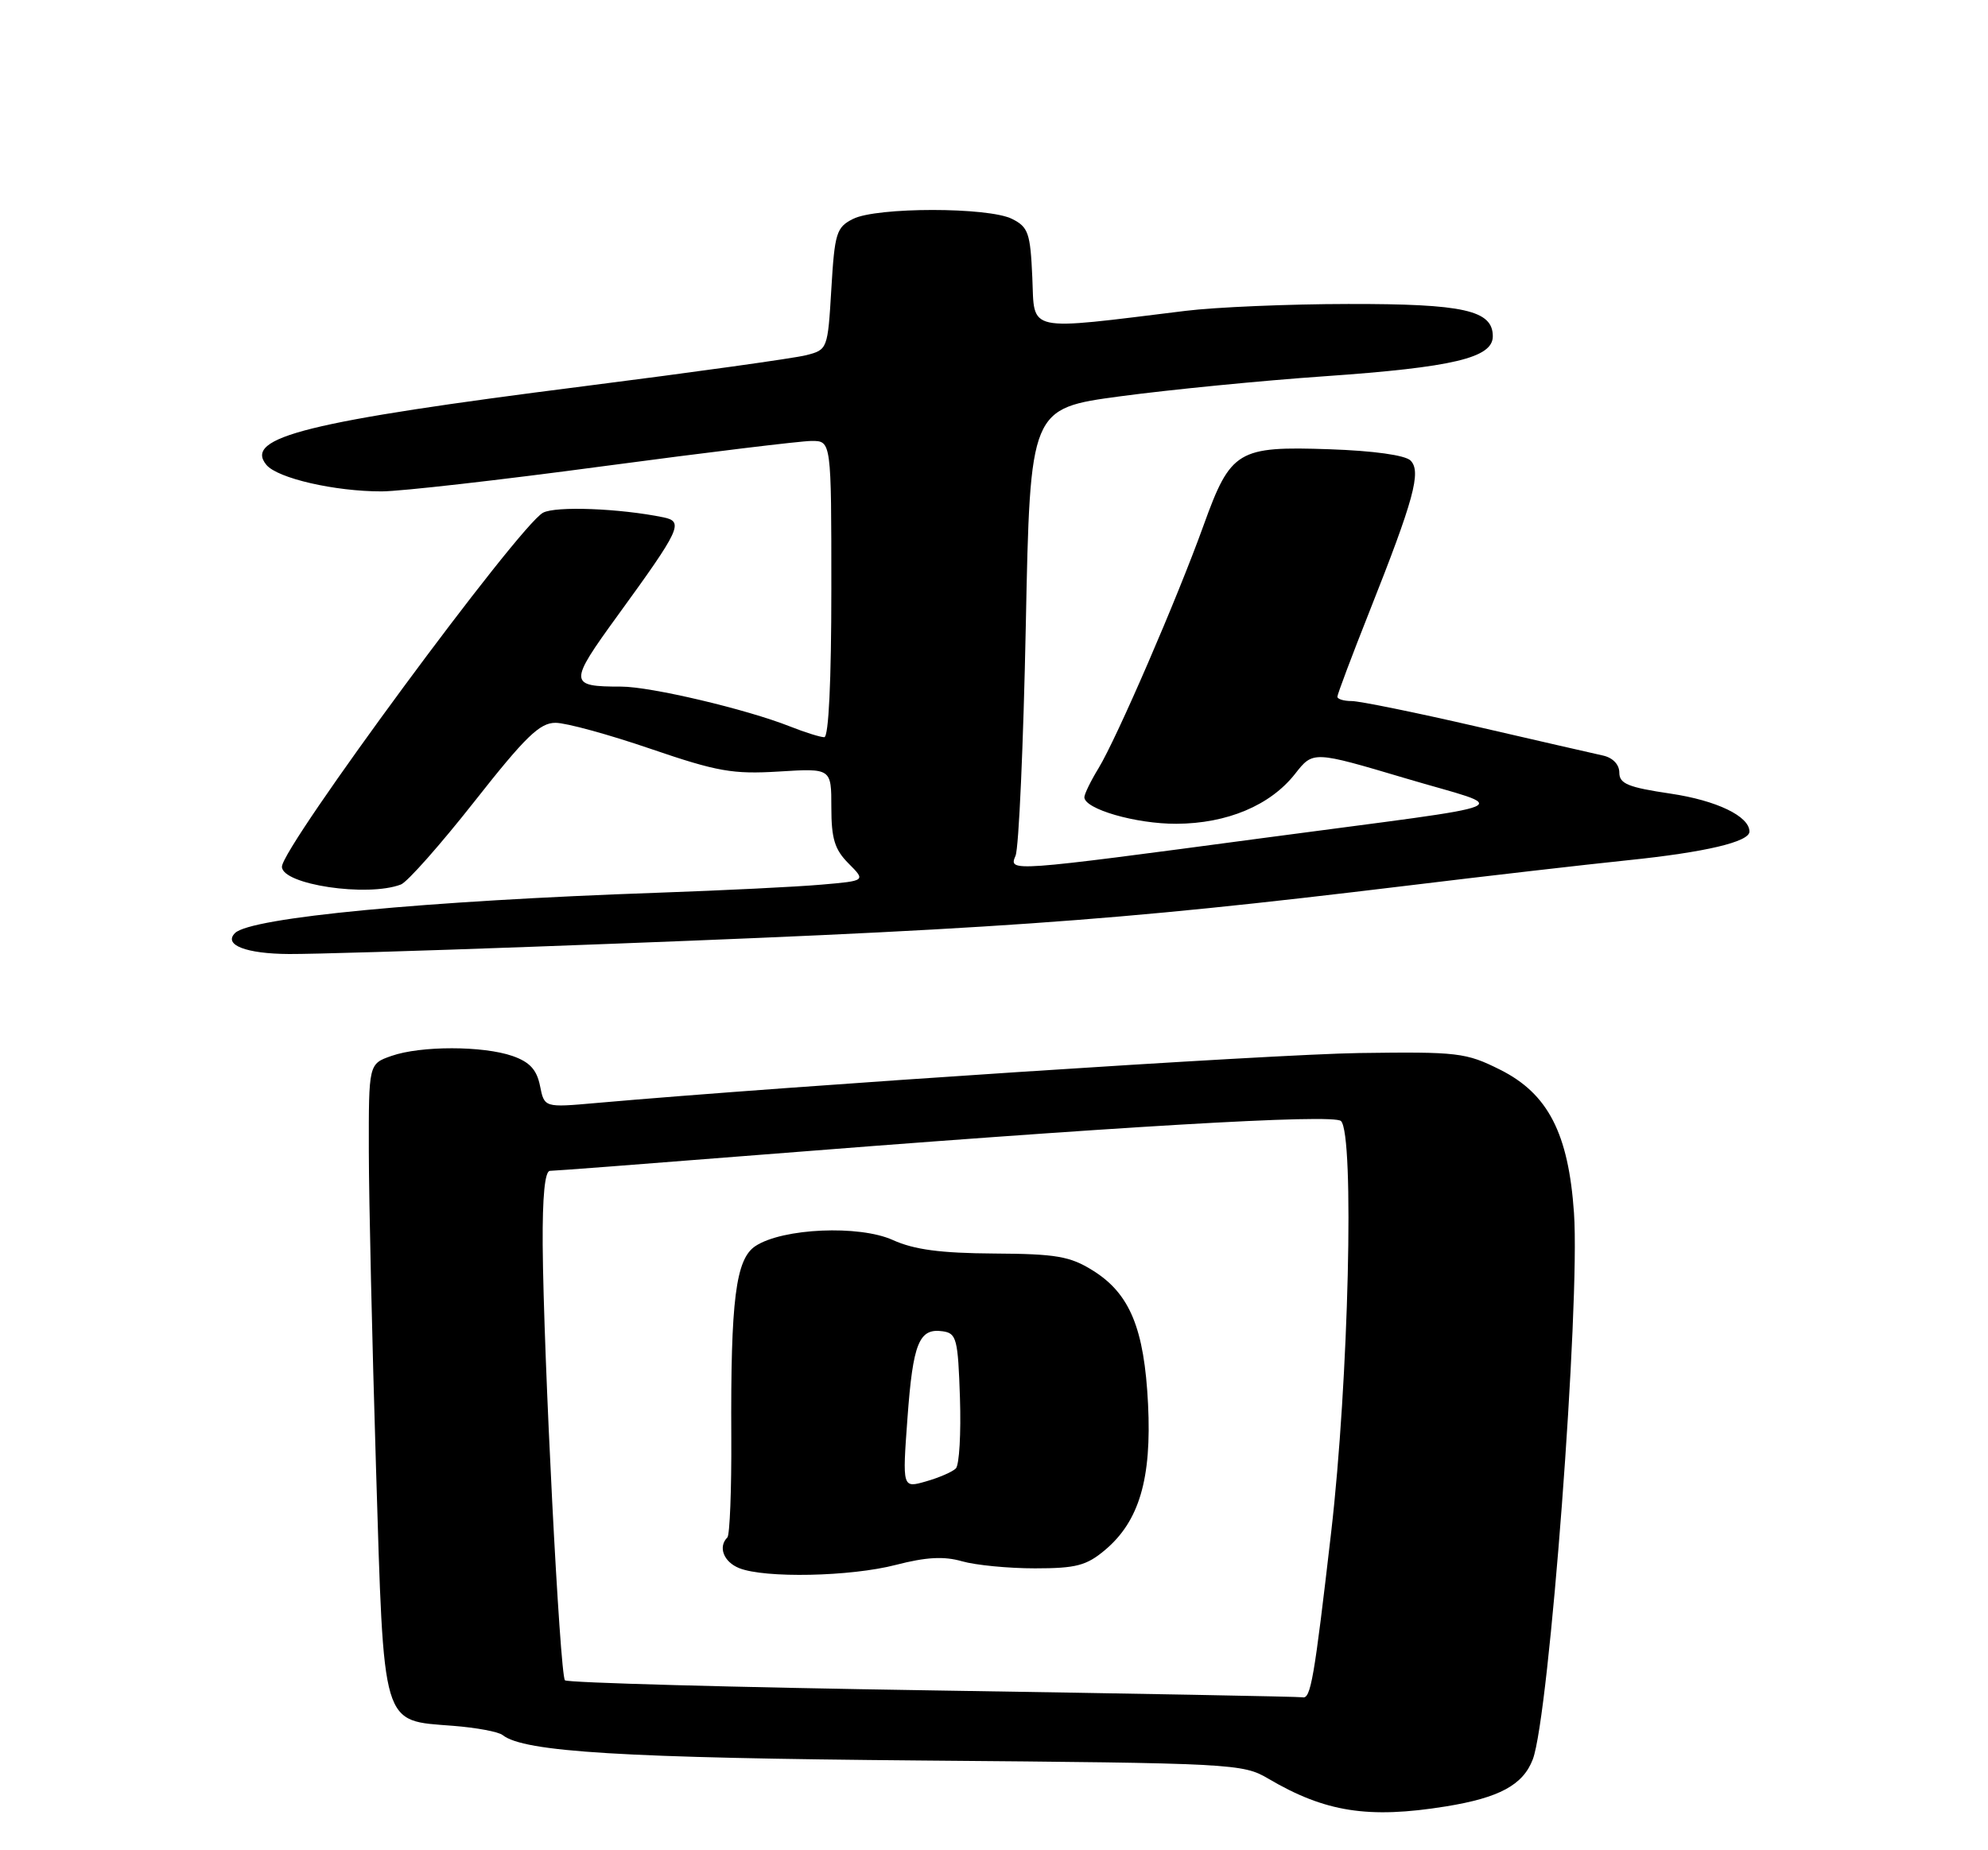 <?xml version="1.0" encoding="UTF-8" standalone="no"?>
<!DOCTYPE svg PUBLIC "-//W3C//DTD SVG 1.1//EN" "http://www.w3.org/Graphics/SVG/1.1/DTD/svg11.dtd" >
<svg xmlns="http://www.w3.org/2000/svg" xmlns:xlink="http://www.w3.org/1999/xlink" version="1.1" viewBox="0 0 275 256">
 <g >
 <path fill="currentColor"
d=" M 200.00 249.94 C 207.41 248.74 210.68 246.97 212.03 243.43 C 214.31 237.44 218.60 180.52 217.73 167.83 C 216.97 156.81 214.14 151.32 207.50 148.00 C 202.78 145.64 201.68 145.51 188.00 145.70 C 176.02 145.87 109.41 150.24 82.40 152.62 C 75.30 153.25 75.30 153.25 74.70 150.24 C 74.25 148.00 73.27 146.94 70.90 146.11 C 66.81 144.69 58.21 144.68 54.15 146.10 C 51.00 147.20 51.00 147.20 51.02 159.35 C 51.03 166.03 51.48 185.66 52.01 202.96 C 53.13 239.44 52.70 238.00 62.69 238.79 C 65.89 239.04 68.97 239.61 69.53 240.07 C 72.49 242.41 86.09 243.24 127.66 243.59 C 170.59 243.95 171.92 244.02 175.43 246.09 C 183.30 250.73 189.27 251.67 200.00 249.94 Z  M 73.50 131.00 C 137.46 128.65 153.44 127.53 194.50 122.56 C 205.50 121.22 219.32 119.63 225.22 119.02 C 235.89 117.92 242.00 116.48 242.00 115.06 C 242.00 112.94 237.48 110.76 231.10 109.81 C 225.22 108.94 224.00 108.44 224.00 106.90 C 224.00 105.78 223.10 104.84 221.75 104.54 C 220.51 104.27 212.63 102.46 204.23 100.52 C 195.83 98.58 188.07 97.00 186.98 97.00 C 185.89 97.00 185.00 96.73 185.00 96.40 C 185.00 96.07 186.99 90.78 189.42 84.65 C 195.59 69.10 196.64 65.24 195.12 63.72 C 194.38 62.98 190.00 62.37 183.92 62.16 C 171.21 61.72 170.24 62.30 166.50 72.66 C 162.86 82.78 154.46 102.20 151.95 106.31 C 150.88 108.06 150.01 109.86 150.00 110.30 C 150.00 111.94 157.12 114.00 162.72 113.98 C 169.75 113.95 175.73 111.43 179.15 107.07 C 181.64 103.89 181.64 103.89 194.43 107.69 C 209.23 112.10 211.85 111.00 174.74 115.95 C 139.54 120.65 139.52 120.65 140.48 118.40 C 140.93 117.35 141.57 103.00 141.90 86.51 C 142.50 56.51 142.50 56.51 155.00 54.83 C 161.88 53.91 174.58 52.66 183.23 52.06 C 201.02 50.82 206.50 49.51 206.50 46.53 C 206.50 42.93 202.48 42.03 186.50 42.06 C 178.25 42.07 168.12 42.50 164.00 43.01 C 141.67 45.75 143.13 46.06 142.80 38.41 C 142.53 32.24 142.25 31.42 140.00 30.29 C 136.73 28.64 121.27 28.64 118.00 30.29 C 115.70 31.45 115.46 32.23 115.00 39.97 C 114.50 48.32 114.48 48.39 111.50 49.15 C 109.85 49.57 96.02 51.50 80.77 53.44 C 42.51 58.30 33.67 60.49 36.85 64.32 C 38.39 66.18 46.33 68.00 52.80 67.99 C 55.38 67.99 69.20 66.42 83.50 64.50 C 97.80 62.59 110.74 61.02 112.25 61.01 C 115.00 61.00 115.00 61.00 115.00 81.50 C 115.00 94.22 114.63 102.00 114.02 102.00 C 113.48 102.00 111.34 101.33 109.27 100.51 C 103.24 98.12 90.01 95.00 85.92 95.00 C 78.65 95.00 78.63 94.55 85.44 85.17 C 94.16 73.17 94.62 72.17 91.77 71.58 C 85.73 70.34 76.87 70.00 75.12 70.94 C 71.79 72.72 39.00 117.19 39.00 119.92 C 39.00 122.39 50.82 124.16 55.46 122.38 C 56.35 122.04 60.93 116.86 65.64 110.88 C 72.69 101.92 74.67 100.00 76.85 100.01 C 78.31 100.01 84.22 101.63 90.00 103.61 C 99.24 106.77 101.37 107.14 107.75 106.75 C 115.00 106.30 115.00 106.30 115.00 111.70 C 115.00 116.05 115.46 117.55 117.39 119.48 C 119.77 121.87 119.77 121.87 113.64 122.40 C 110.26 122.70 100.08 123.20 91.00 123.52 C 58.74 124.65 34.67 126.95 32.51 129.10 C 30.86 130.74 34.04 131.97 40.00 132.00 C 43.02 132.02 58.10 131.57 73.50 131.00 Z  M 129.13 233.89 C 101.43 233.46 78.49 232.83 78.15 232.49 C 77.45 231.78 75.18 187.50 75.07 172.25 C 75.03 165.52 75.37 162.00 76.08 162.00 C 76.68 162.00 88.49 161.10 102.33 160.00 C 154.75 155.84 184.48 154.09 185.50 155.11 C 187.38 156.98 186.56 191.10 184.14 212.00 C 181.79 232.36 181.31 235.11 180.18 234.84 C 179.81 234.75 156.84 234.32 129.13 233.89 Z  M 123.93 216.52 C 128.11 215.44 130.56 215.30 133.07 216.02 C 134.95 216.56 139.49 217.00 143.17 217.00 C 148.85 217.00 150.29 216.62 152.85 214.47 C 157.59 210.49 159.32 204.60 158.81 194.28 C 158.29 183.80 156.29 178.96 151.14 175.77 C 148.01 173.82 146.09 173.49 137.50 173.44 C 130.10 173.39 126.46 172.91 123.50 171.57 C 118.85 169.47 108.28 169.93 104.51 172.40 C 101.77 174.19 101.06 179.84 101.16 198.80 C 101.20 206.12 100.95 212.38 100.62 212.72 C 99.30 214.03 100.10 216.11 102.25 216.97 C 105.79 218.39 117.65 218.15 123.93 216.52 Z  M 125.53 196.21 C 126.29 185.81 127.13 183.73 130.41 184.20 C 132.32 184.47 132.52 185.25 132.79 193.41 C 132.95 198.31 132.70 202.70 132.22 203.18 C 131.75 203.65 129.89 204.46 128.09 204.97 C 124.82 205.91 124.82 205.91 125.53 196.21 Z "/>
</g>
</svg>